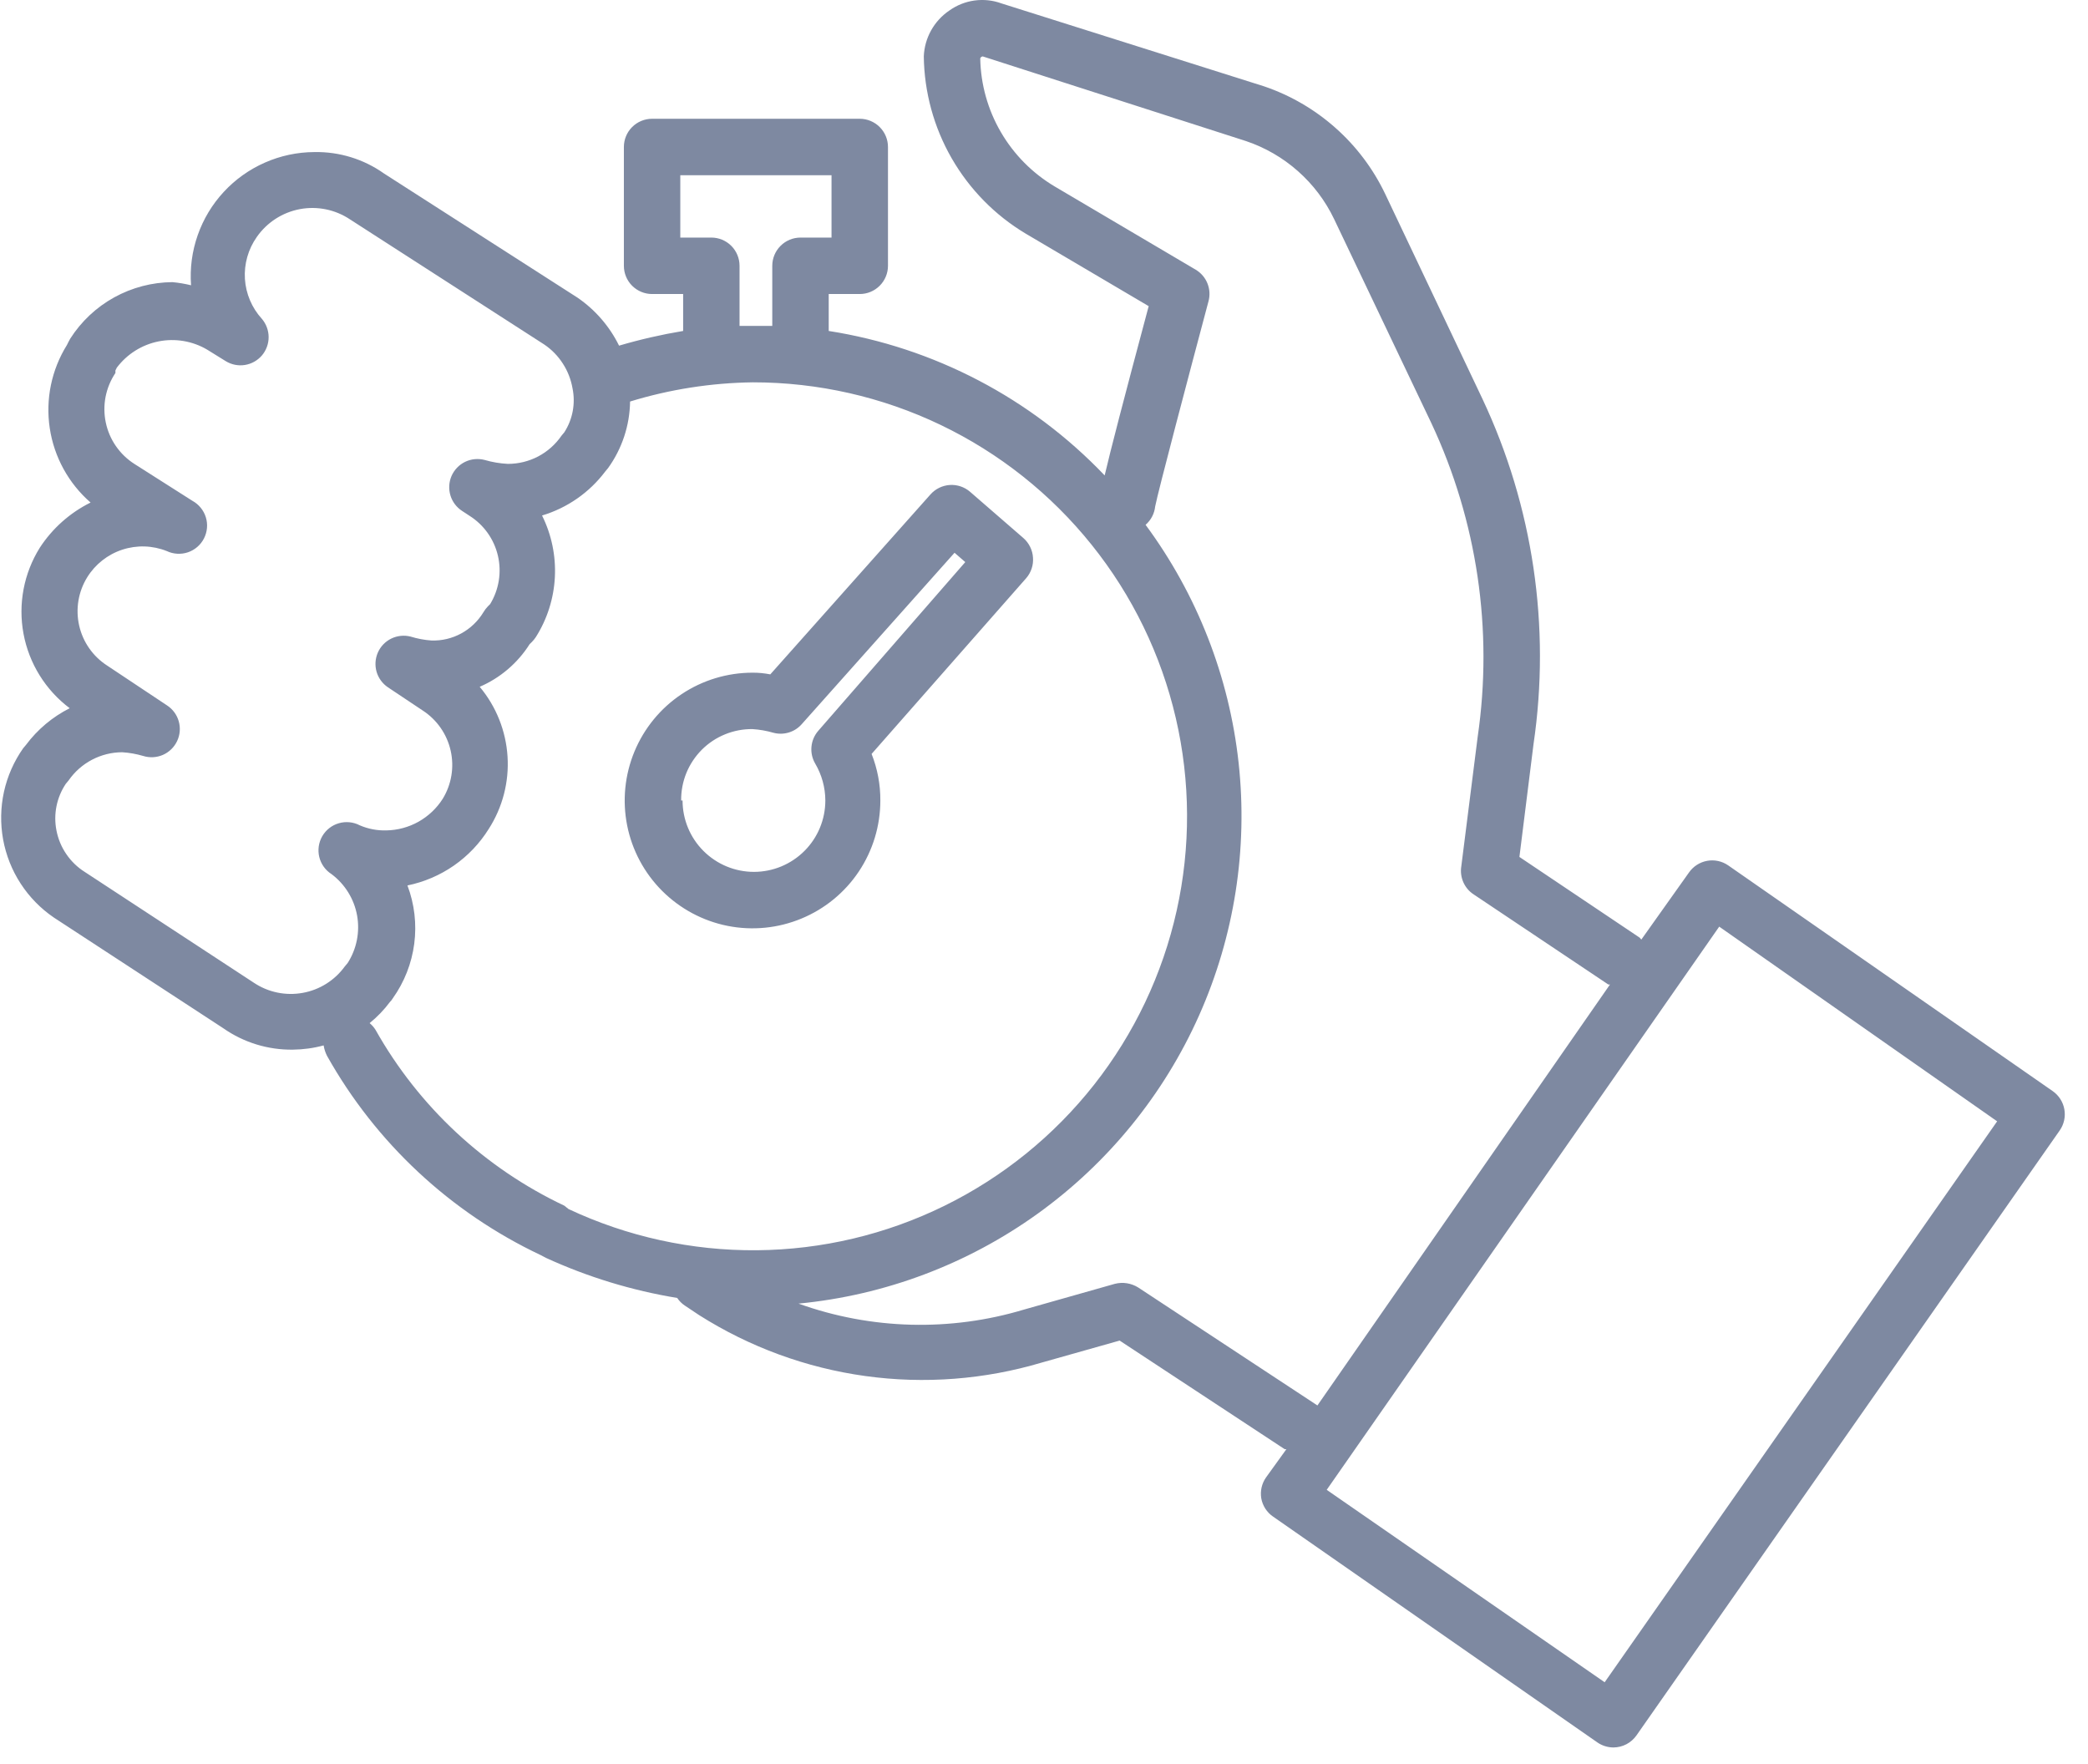 <svg width="58" height="49" viewBox="0 0 58 49" fill="none" xmlns="http://www.w3.org/2000/svg">
<g clip-path="url(#clip0_1_160)">
<path d="M57.02 30.308L48.006 24.038C47.836 23.92 47.625 23.874 47.421 23.911C47.217 23.948 47.036 24.064 46.917 24.234L45.592 26.099L45.545 26.044L42.206 23.803L42.598 20.668C43.078 17.403 42.585 14.068 41.18 11.082L38.476 5.384C38.143 4.687 37.674 4.064 37.096 3.552C36.519 3.039 35.845 2.647 35.113 2.398L27.817 0.094C27.578 0.007 27.323 -0.02 27.071 0.014C26.82 0.048 26.581 0.143 26.374 0.29C26.163 0.432 25.989 0.621 25.865 0.843C25.741 1.065 25.671 1.313 25.661 1.567C25.674 2.561 25.94 3.535 26.435 4.396C26.931 5.258 27.638 5.979 28.491 6.489L31.908 8.504C31.195 11.168 30.85 12.501 30.685 13.206C28.641 11.062 25.947 9.652 23.02 9.193V8.167H23.882C24.09 8.167 24.289 8.084 24.436 7.937C24.583 7.79 24.666 7.591 24.666 7.383V4.083C24.666 3.875 24.583 3.676 24.436 3.529C24.289 3.382 24.09 3.299 23.882 3.299H18.113C17.906 3.299 17.706 3.382 17.559 3.529C17.412 3.676 17.33 3.875 17.33 4.083V7.383C17.33 7.591 17.412 7.79 17.559 7.937C17.706 8.084 17.906 8.167 18.113 8.167H18.976V9.193C18.375 9.293 17.781 9.429 17.196 9.601C16.933 9.066 16.536 8.607 16.044 8.269L10.668 4.82C10.103 4.419 9.424 4.211 8.732 4.224C8.259 4.226 7.792 4.325 7.359 4.516C6.926 4.706 6.537 4.983 6.216 5.33C5.894 5.677 5.648 6.086 5.492 6.532C5.335 6.979 5.272 7.452 5.307 7.924C5.137 7.882 4.964 7.853 4.789 7.837C4.223 7.841 3.667 7.987 3.171 8.261C2.676 8.534 2.257 8.928 1.952 9.405L1.905 9.491L1.858 9.585C1.43 10.274 1.261 11.092 1.382 11.893C1.503 12.695 1.905 13.427 2.516 13.959C1.943 14.243 1.456 14.676 1.106 15.213C0.661 15.925 0.499 16.779 0.653 17.604C0.807 18.43 1.265 19.168 1.936 19.672C1.458 19.913 1.042 20.262 0.722 20.691L0.643 20.785C0.387 21.149 0.206 21.56 0.11 21.994C0.015 22.429 0.007 22.878 0.086 23.316C0.166 23.753 0.331 24.171 0.574 24.544C0.816 24.916 1.13 25.238 1.498 25.488L6.2 28.56C6.767 28.957 7.444 29.166 8.136 29.156C8.425 29.153 8.712 29.114 8.99 29.038C9.006 29.14 9.038 29.237 9.084 29.328C10.439 31.745 12.513 33.679 15.018 34.862L15.166 34.94C16.326 35.472 17.552 35.846 18.811 36.053C18.867 36.137 18.939 36.209 19.023 36.265L19.422 36.531C20.822 37.418 22.396 37.995 24.037 38.222C25.678 38.449 27.349 38.321 28.937 37.848L31.101 37.237L35.686 40.254H35.733L35.168 41.038C35.049 41.206 35.002 41.415 35.035 41.618C35.053 41.721 35.092 41.818 35.148 41.906C35.205 41.993 35.278 42.069 35.364 42.127L44.37 48.398C44.501 48.489 44.657 48.538 44.816 48.539C44.943 48.538 45.067 48.508 45.179 48.449C45.291 48.39 45.387 48.305 45.459 48.202L57.216 31.398C57.334 31.227 57.38 31.017 57.343 30.812C57.306 30.608 57.19 30.427 57.02 30.308ZM19.759 6.599H18.897V4.867H23.098V6.599H22.236C22.028 6.599 21.829 6.682 21.682 6.829C21.535 6.976 21.452 7.175 21.452 7.383V9.052C21.288 9.052 21.131 9.052 20.966 9.052H20.543V7.383C20.543 7.175 20.46 6.976 20.314 6.829C20.167 6.682 19.967 6.599 19.759 6.599ZM7.054 27.299L2.352 24.218C2.149 24.09 1.976 23.921 1.841 23.723C1.706 23.525 1.613 23.302 1.568 23.066C1.48 22.618 1.573 22.153 1.827 21.773L1.905 21.679C2.072 21.438 2.294 21.241 2.554 21.104C2.813 20.968 3.101 20.896 3.394 20.895C3.591 20.907 3.785 20.942 3.974 20.997C4.155 21.054 4.35 21.044 4.524 20.969C4.698 20.893 4.838 20.757 4.919 20.586C5.001 20.415 5.017 20.22 4.966 20.038C4.915 19.855 4.799 19.698 4.64 19.594L2.979 18.489C2.583 18.235 2.303 17.835 2.199 17.376C2.095 16.917 2.175 16.436 2.422 16.036C2.646 15.674 2.991 15.402 3.395 15.269C3.799 15.136 4.237 15.149 4.633 15.307C4.817 15.394 5.028 15.406 5.221 15.341C5.414 15.275 5.574 15.137 5.666 14.956C5.759 14.774 5.778 14.563 5.718 14.369C5.658 14.174 5.524 14.01 5.346 13.912L3.731 12.885C3.529 12.756 3.355 12.587 3.218 12.389C3.082 12.192 2.987 11.969 2.938 11.734C2.889 11.498 2.887 11.256 2.933 11.02C2.98 10.785 3.072 10.56 3.206 10.361C3.204 10.338 3.204 10.314 3.206 10.291L3.245 10.212C3.529 9.835 3.941 9.576 4.404 9.483C4.866 9.391 5.347 9.472 5.753 9.711L6.271 10.032C6.429 10.129 6.617 10.167 6.801 10.138C6.985 10.109 7.152 10.016 7.274 9.875C7.395 9.733 7.462 9.553 7.462 9.366C7.462 9.179 7.395 8.998 7.274 8.856C6.995 8.55 6.829 8.158 6.803 7.745C6.778 7.331 6.894 6.922 7.133 6.583C7.415 6.178 7.845 5.9 8.33 5.809C8.816 5.718 9.317 5.822 9.727 6.097L15.119 9.57C15.325 9.709 15.5 9.889 15.634 10.098C15.769 10.306 15.86 10.54 15.903 10.784C15.99 11.206 15.909 11.645 15.676 12.007L15.598 12.101C15.432 12.343 15.21 12.541 14.95 12.678C14.691 12.814 14.402 12.885 14.108 12.885C13.888 12.874 13.67 12.837 13.458 12.775C13.277 12.729 13.086 12.748 12.919 12.829C12.751 12.911 12.618 13.05 12.543 13.22C12.469 13.391 12.458 13.583 12.512 13.762C12.566 13.94 12.682 14.093 12.839 14.194L13.042 14.327C13.441 14.579 13.724 14.977 13.831 15.436C13.938 15.896 13.86 16.378 13.615 16.78L13.552 16.843C13.504 16.893 13.462 16.948 13.427 17.008C13.277 17.255 13.065 17.457 12.812 17.595C12.558 17.733 12.273 17.801 11.984 17.791C11.787 17.777 11.593 17.74 11.404 17.682C11.225 17.637 11.034 17.657 10.868 17.738C10.701 17.82 10.569 17.958 10.495 18.128C10.422 18.297 10.41 18.485 10.461 18.662C10.513 18.838 10.625 18.99 10.777 19.092L11.741 19.735C12.136 19.991 12.414 20.39 12.518 20.849C12.622 21.307 12.543 21.788 12.298 22.188C12.13 22.453 11.898 22.671 11.625 22.825C11.351 22.978 11.044 23.061 10.73 23.066C10.477 23.073 10.226 23.025 9.994 22.925C9.814 22.831 9.606 22.811 9.412 22.867C9.218 22.923 9.053 23.052 8.952 23.227C8.851 23.402 8.821 23.61 8.869 23.806C8.917 24.002 9.039 24.172 9.21 24.281C9.582 24.56 9.836 24.97 9.919 25.428C10.001 25.886 9.908 26.358 9.657 26.75L9.578 26.844C9.298 27.231 8.878 27.495 8.408 27.579C7.937 27.664 7.452 27.564 7.054 27.299ZM15.676 33.49C13.464 32.445 11.632 30.739 10.432 28.607C10.388 28.536 10.332 28.473 10.268 28.419C10.479 28.247 10.669 28.05 10.832 27.831C10.863 27.801 10.889 27.767 10.911 27.73C11.231 27.281 11.436 26.76 11.507 26.213C11.578 25.666 11.513 25.11 11.318 24.595C11.781 24.5 12.22 24.312 12.608 24.043C12.996 23.773 13.325 23.428 13.575 23.027C13.96 22.428 14.144 21.721 14.098 21.011C14.053 20.3 13.782 19.622 13.325 19.077C13.896 18.831 14.379 18.418 14.712 17.893L14.775 17.831C14.815 17.79 14.852 17.745 14.884 17.697C15.201 17.197 15.383 16.622 15.413 16.031C15.443 15.439 15.321 14.85 15.057 14.319C15.757 14.109 16.372 13.681 16.812 13.097L16.891 13.002C17.279 12.463 17.493 11.817 17.502 11.153C18.608 10.814 19.756 10.635 20.912 10.62C22.718 10.619 24.502 11.023 26.131 11.804C27.759 12.585 29.192 13.722 30.322 15.131C31.453 16.54 32.252 18.185 32.661 19.945C33.07 21.704 33.078 23.533 32.685 25.296C32.292 27.06 31.508 28.712 30.391 30.131C29.273 31.55 27.851 32.7 26.229 33.496C24.608 34.292 22.828 34.713 21.021 34.728C19.215 34.743 17.428 34.352 15.793 33.584L15.676 33.49ZM36.501 38.977L31.618 35.763C31.522 35.703 31.415 35.663 31.303 35.645C31.191 35.627 31.077 35.633 30.967 35.661L28.451 36.374C26.398 36.993 24.2 36.935 22.181 36.21C24.578 35.98 26.872 35.117 28.826 33.711C30.781 32.304 32.328 30.404 33.308 28.205C34.288 26.005 34.667 23.584 34.406 21.19C34.145 18.796 33.253 16.515 31.822 14.578C31.972 14.448 32.067 14.266 32.088 14.068C32.166 13.661 33.036 10.369 33.569 8.37C33.614 8.206 33.604 8.031 33.54 7.872C33.477 7.714 33.363 7.581 33.217 7.493L29.298 5.18C28.679 4.812 28.164 4.292 27.802 3.67C27.439 3.047 27.242 2.342 27.229 1.622C27.233 1.607 27.243 1.593 27.255 1.584C27.268 1.574 27.283 1.568 27.299 1.567L34.612 3.919C35.143 4.098 35.633 4.381 36.053 4.753C36.473 5.124 36.815 5.576 37.057 6.082L39.761 11.756C41.033 14.47 41.48 17.498 41.047 20.464L40.592 24.061C40.567 24.212 40.587 24.366 40.648 24.505C40.709 24.644 40.809 24.762 40.937 24.845L44.675 27.346H44.722L36.595 39.039L36.501 38.977ZM44.574 46.728L36.853 41.383L47.756 25.739L55.476 31.147L44.574 46.728ZM24.454 22.235C24.457 21.793 24.374 21.354 24.211 20.942L28.506 16.059C28.574 15.981 28.625 15.89 28.657 15.792C28.69 15.694 28.702 15.59 28.694 15.487C28.688 15.384 28.661 15.283 28.615 15.19C28.569 15.097 28.506 15.014 28.428 14.946L26.947 13.661C26.791 13.526 26.589 13.458 26.383 13.471C26.178 13.485 25.986 13.578 25.849 13.731L21.397 18.732C21.235 18.7 21.069 18.684 20.904 18.685C20.201 18.685 19.515 18.893 18.931 19.283C18.347 19.673 17.892 20.228 17.623 20.877C17.355 21.525 17.284 22.239 17.421 22.928C17.558 23.617 17.896 24.249 18.393 24.746C18.89 25.242 19.522 25.581 20.211 25.718C20.9 25.855 21.614 25.784 22.262 25.515C22.911 25.247 23.466 24.792 23.856 24.208C24.246 23.624 24.454 22.938 24.454 22.235ZM18.921 22.235C18.918 21.974 18.967 21.715 19.065 21.473C19.164 21.231 19.31 21.011 19.494 20.826C19.679 20.641 19.899 20.495 20.141 20.397C20.383 20.298 20.642 20.249 20.904 20.252C21.1 20.265 21.295 20.299 21.484 20.354C21.623 20.391 21.77 20.389 21.909 20.347C22.047 20.306 22.171 20.227 22.267 20.119L26.515 15.354L26.813 15.613L22.73 20.299C22.622 20.423 22.556 20.577 22.541 20.74C22.525 20.903 22.561 21.067 22.644 21.209C22.827 21.52 22.925 21.874 22.926 22.235C22.926 22.761 22.717 23.266 22.345 23.637C21.973 24.009 21.469 24.218 20.943 24.218C20.417 24.218 19.913 24.009 19.541 23.637C19.169 23.266 18.96 22.761 18.96 22.235H18.921Z" fill="#7E89A1"/>
</g>
<defs>
<clipPath id="clip0_1_160">
<rect width="57.999" height="48.594" fill="white" transform="translate(0.001)"/>
</clipPath>
</defs>
</svg>
